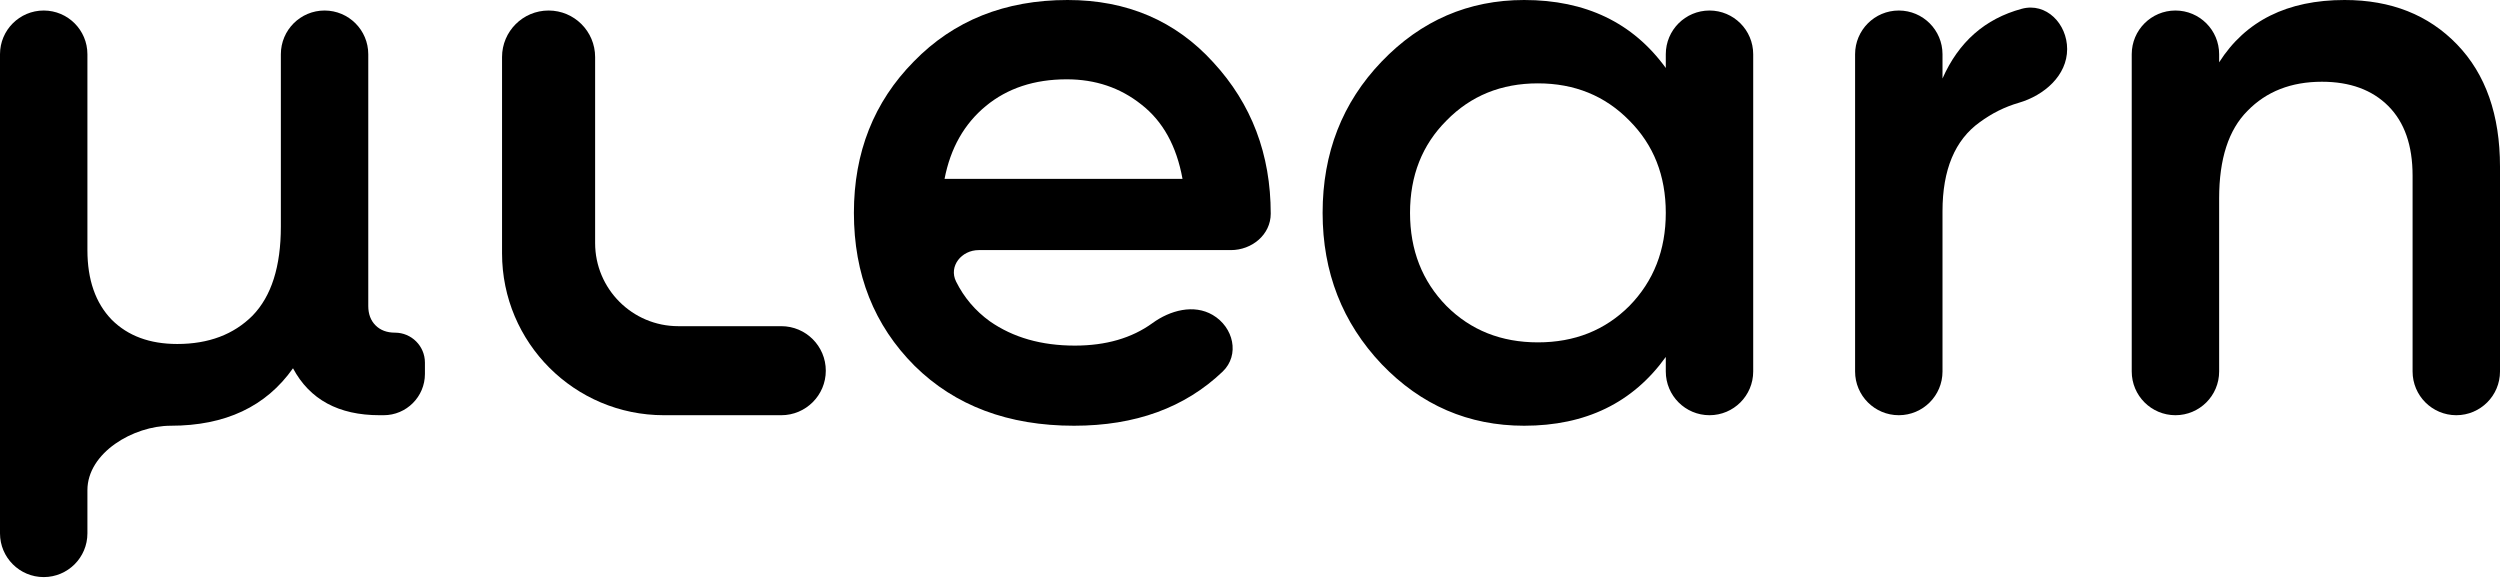 <svg width="726" height="168" viewBox="0 0 726 168" fill="none" xmlns="http://www.w3.org/2000/svg">
<path d="M114.701 96.603C119.504 96.603 123.398 100.496 123.398 105.299V108.59C123.398 115.21 118.031 120.577 111.411 120.577H110.235C98.327 120.577 89.943 116.033 85.086 106.945C77.251 118.07 65.421 123.633 49.594 123.633C38.717 123.633 25.385 131.473 25.385 142.35V154.894C25.385 161.903 19.702 167.586 12.692 167.586C5.683 167.586 0 161.903 0 154.894V15.748C0 8.738 5.683 3.055 12.692 3.055C19.702 3.055 25.385 8.738 25.385 15.748V72.628C25.385 81.247 27.735 87.985 32.436 92.842C37.137 97.543 43.483 99.893 51.474 99.893C60.563 99.893 67.849 97.151 73.334 91.667C78.818 86.026 81.56 77.408 81.56 65.812V15.748C81.56 8.738 87.243 3.055 94.252 3.055C101.262 3.055 106.945 8.738 106.945 15.748V88.846C106.945 91.197 107.65 93.077 109.06 94.487C110.47 95.898 112.351 96.603 114.701 96.603Z" fill="currentColor"/>
<path d="M172.823 70.572C172.823 83.91 183.636 94.722 196.974 94.722H226.883C234.023 94.722 239.811 100.51 239.811 107.65C239.811 114.789 234.023 120.577 226.883 120.577H192.802C166.84 120.577 145.793 99.531 145.793 73.569V16.57C145.793 9.106 151.844 3.055 159.308 3.055C166.772 3.055 172.823 9.106 172.823 16.57V70.572Z" fill="currentColor"/>
<path d="M284.221 72.628C279.228 72.628 275.425 77.305 277.651 81.774C279.966 86.421 283.236 90.267 287.46 93.312C294.198 98.013 302.425 100.364 312.14 100.364C321.166 100.364 328.68 98.184 334.684 93.826C339.815 90.1 346.686 88.26 352.161 91.459C358.23 95.004 360.117 103.087 355.031 107.938C344.063 118.401 329.688 123.633 311.905 123.633C292.788 123.633 277.353 117.835 265.601 106.24C253.849 94.487 247.973 79.68 247.973 61.816C247.973 44.267 253.771 29.615 265.366 17.863C276.962 5.954 291.848 -6.10352e-05 310.024 -6.10352e-05C327.261 -6.10352e-05 341.363 6.033 352.332 18.098C363.458 30.164 369.02 44.815 369.02 62.051C369.02 68.149 363.551 72.628 357.453 72.628H284.221ZM274.298 51.945H343.4C341.677 42.386 337.681 35.178 331.413 30.321C325.302 25.463 318.094 23.034 309.789 23.034C300.388 23.034 292.553 25.62 286.285 30.791C280.017 35.962 276.021 43.013 274.298 51.945Z" fill="currentColor"/>
<path d="M483.745 15.748C483.745 8.738 489.428 3.055 496.438 3.055C503.448 3.055 509.13 8.738 509.13 15.748V107.885C509.13 114.895 503.448 120.577 496.438 120.577C489.428 120.577 483.745 114.895 483.745 107.885V103.654C474.187 116.973 460.476 123.633 442.613 123.633C426.473 123.633 412.684 117.678 401.245 105.77C389.806 93.704 384.087 79.053 384.087 61.816C384.087 44.423 389.806 29.772 401.245 17.863C412.684 5.954 426.473 -6.10352e-05 442.613 -6.10352e-05C460.476 -6.10352e-05 474.187 6.581 483.745 19.744V15.748ZM420.049 88.846C427.1 95.898 435.953 99.423 446.608 99.423C457.264 99.423 466.117 95.898 473.168 88.846C480.22 81.638 483.745 72.628 483.745 61.816C483.745 51.004 480.22 42.073 473.168 35.021C466.117 27.813 457.264 24.209 446.608 24.209C435.953 24.209 427.1 27.813 420.049 35.021C412.997 42.073 409.472 51.004 409.472 61.816C409.472 72.628 412.997 81.638 420.049 88.846Z" fill="currentColor"/>
<path d="M564.103 22.799C568.783 12.182 576.458 5.433 587.126 2.551C594.221 0.634 600.299 6.898 600.299 14.247C600.299 21.933 593.629 27.705 586.248 29.852C582.177 31.036 578.4 32.916 574.915 35.492C567.707 40.663 564.103 49.281 564.103 61.346V107.885C564.103 114.895 558.42 120.577 551.41 120.577C544.401 120.577 538.718 114.895 538.718 107.885V15.748C538.718 8.738 544.401 3.055 551.41 3.055C558.42 3.055 564.103 8.738 564.103 15.748V22.799Z" fill="currentColor"/>
<path d="M680.872 -6.10352e-05C694.347 -6.10352e-05 705.238 4.309 713.543 12.927C721.848 21.546 726 33.376 726 48.419V107.885C726 114.895 720.317 120.577 713.308 120.577C706.298 120.577 700.615 114.895 700.615 107.885V51.004C700.615 42.229 698.265 35.492 693.564 30.791C688.863 26.09 682.439 23.739 674.29 23.739C665.359 23.739 658.151 26.56 652.666 32.201C647.182 37.685 644.44 46.147 644.44 57.586V107.885C644.44 114.895 638.757 120.577 631.748 120.577C624.738 120.577 619.055 114.895 619.055 107.885V15.748C619.055 8.738 624.738 3.055 631.748 3.055C638.757 3.055 644.44 8.738 644.44 15.748V18.098C652.118 6.033 664.262 -6.10352e-05 680.872 -6.10352e-05Z" fill="currentColor"/>
</svg>
